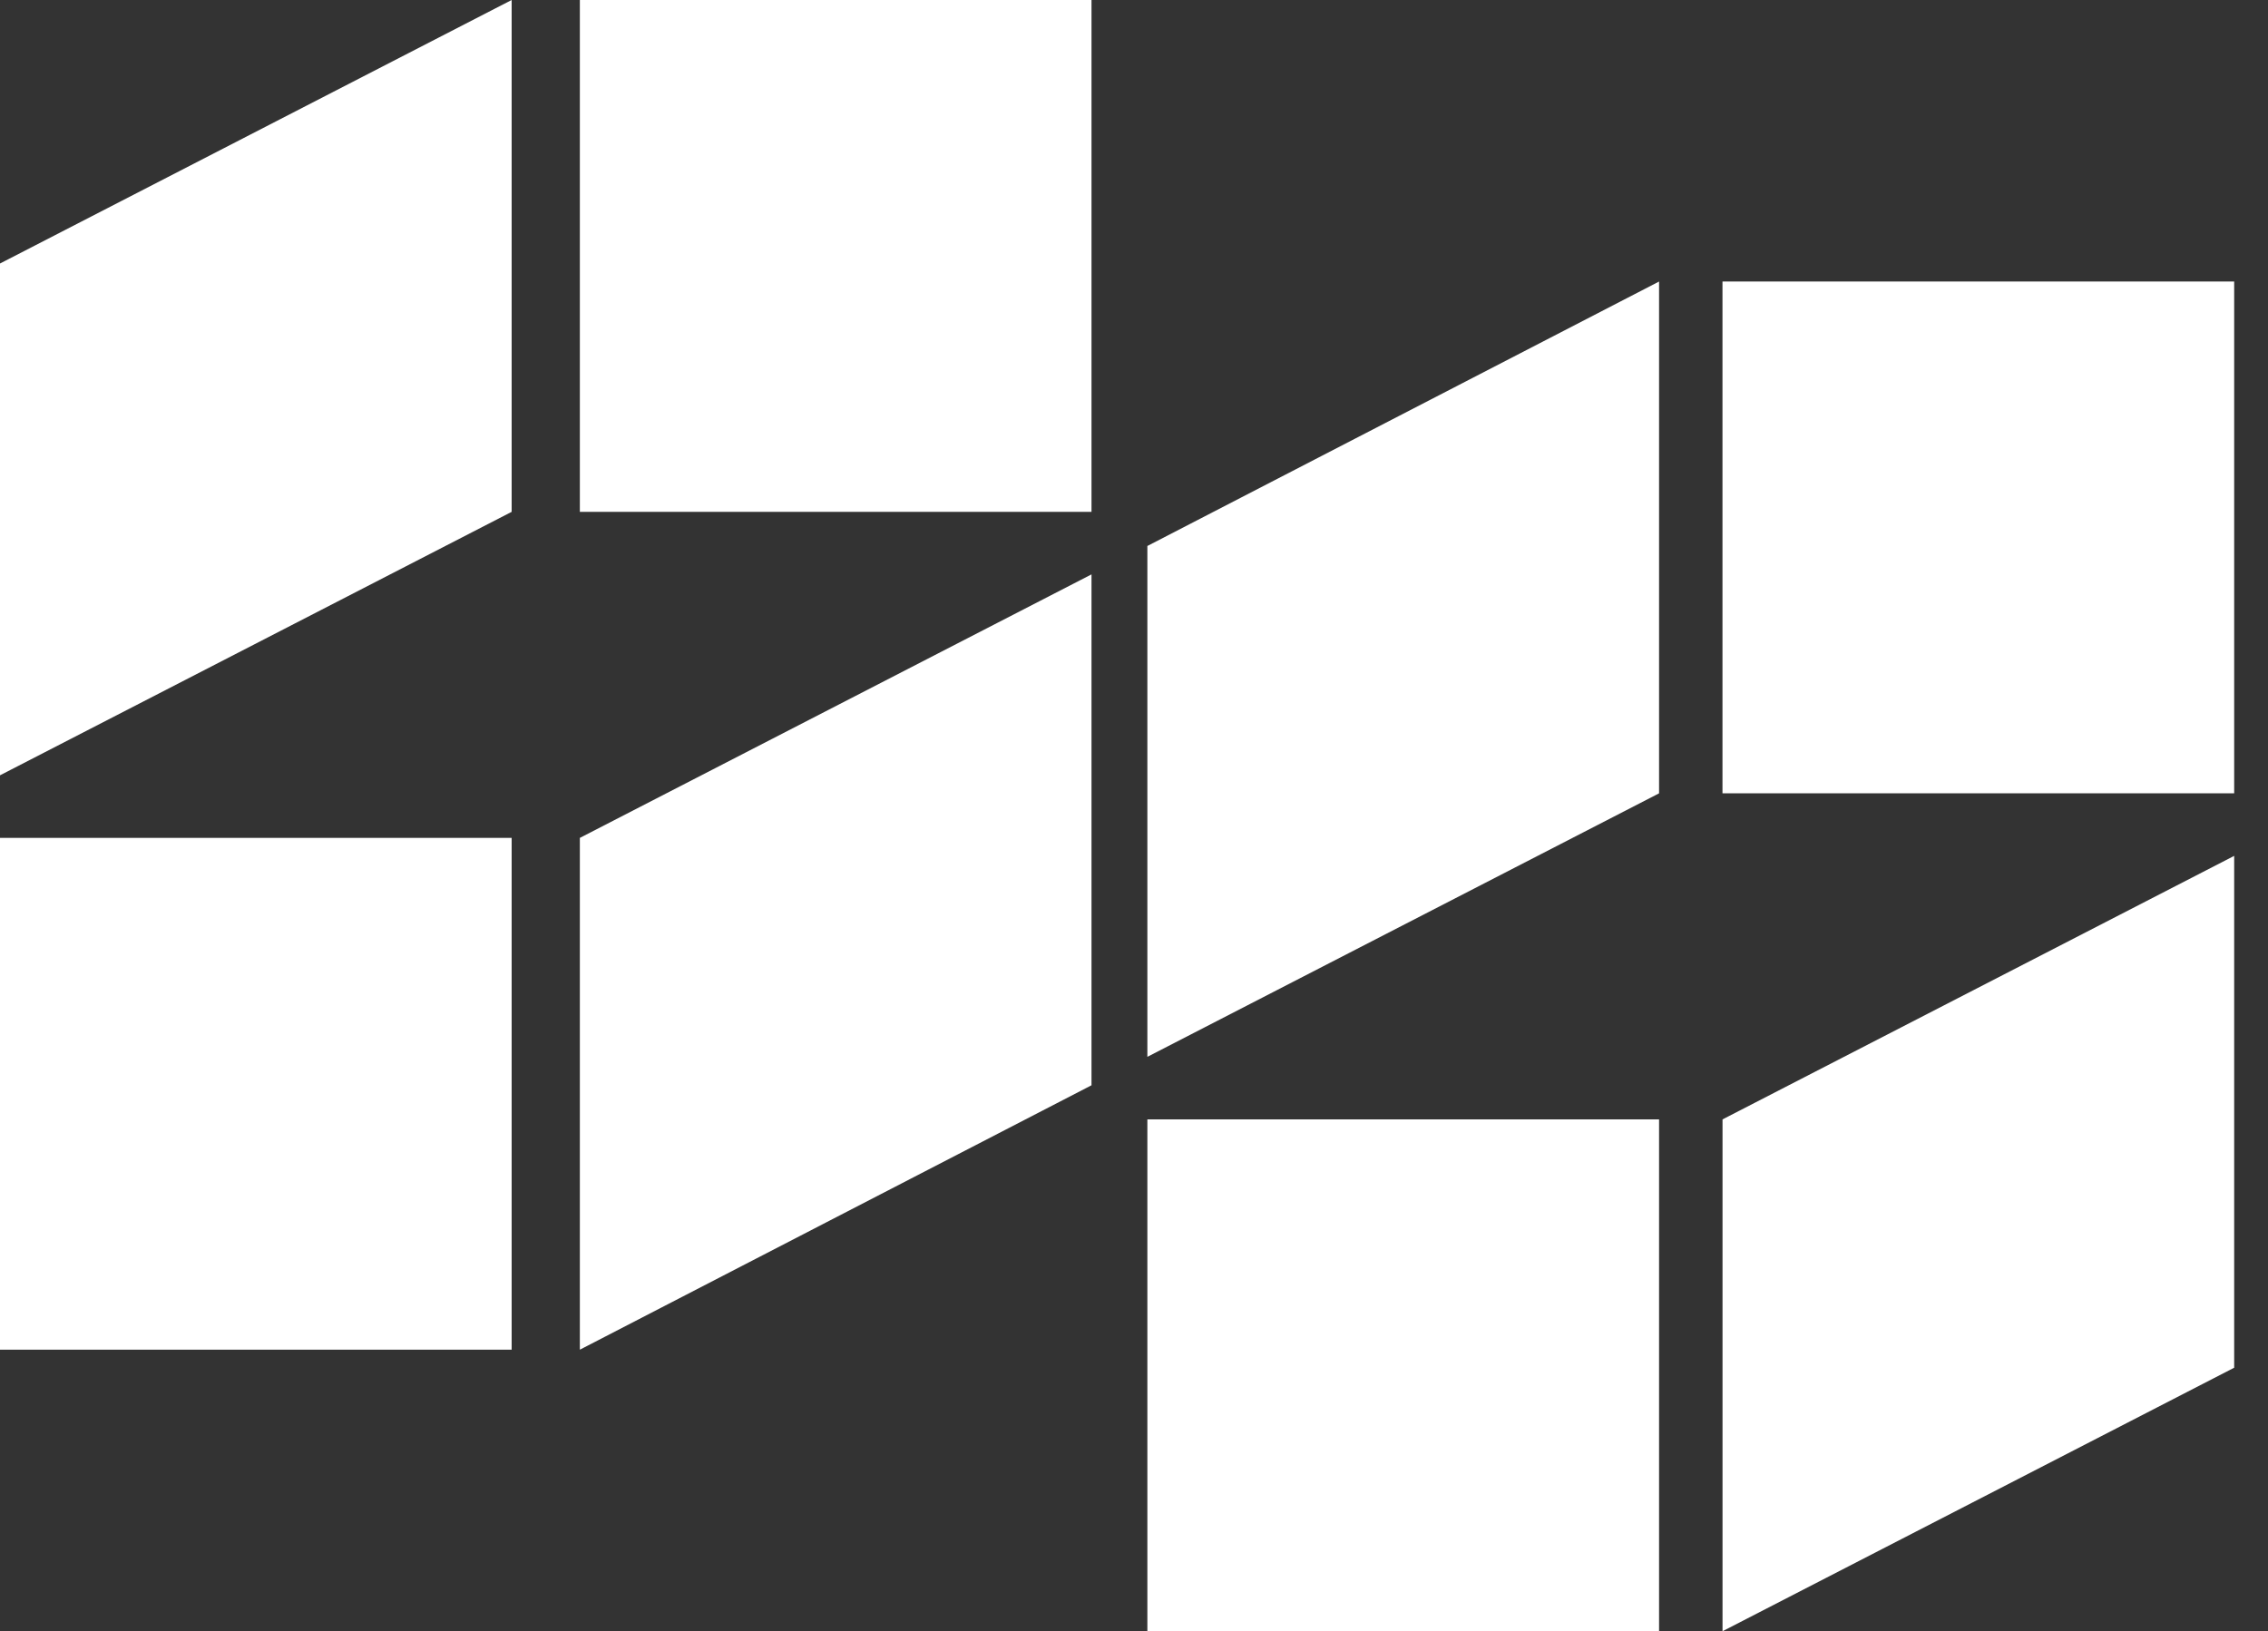 <svg width="57" height="41" fill="none" xmlns="http://www.w3.org/2000/svg"><rect width="100%" height="100%" fill="#333333" stroke="none"/><path d="M41.696 28.135h-12.86V41h12.86V28.135zM12.859 21.06H0v12.864h12.859V21.06zM27.432 0H14.573v12.865h12.859V0zM56.15 7.076H43.29V19.94h12.86V7.076zM27.432 27.278l-12.859 6.646V21.06l12.859-6.623v12.84zm15.859.857V41l12.859-6.623V21.512l-12.86 6.624zM12.859 0L0 6.623v12.864l12.859-6.622V0zm28.837 19.94l-12.86 6.623v-12.84l12.86-6.647V19.94z" fill="#fff"/></svg>